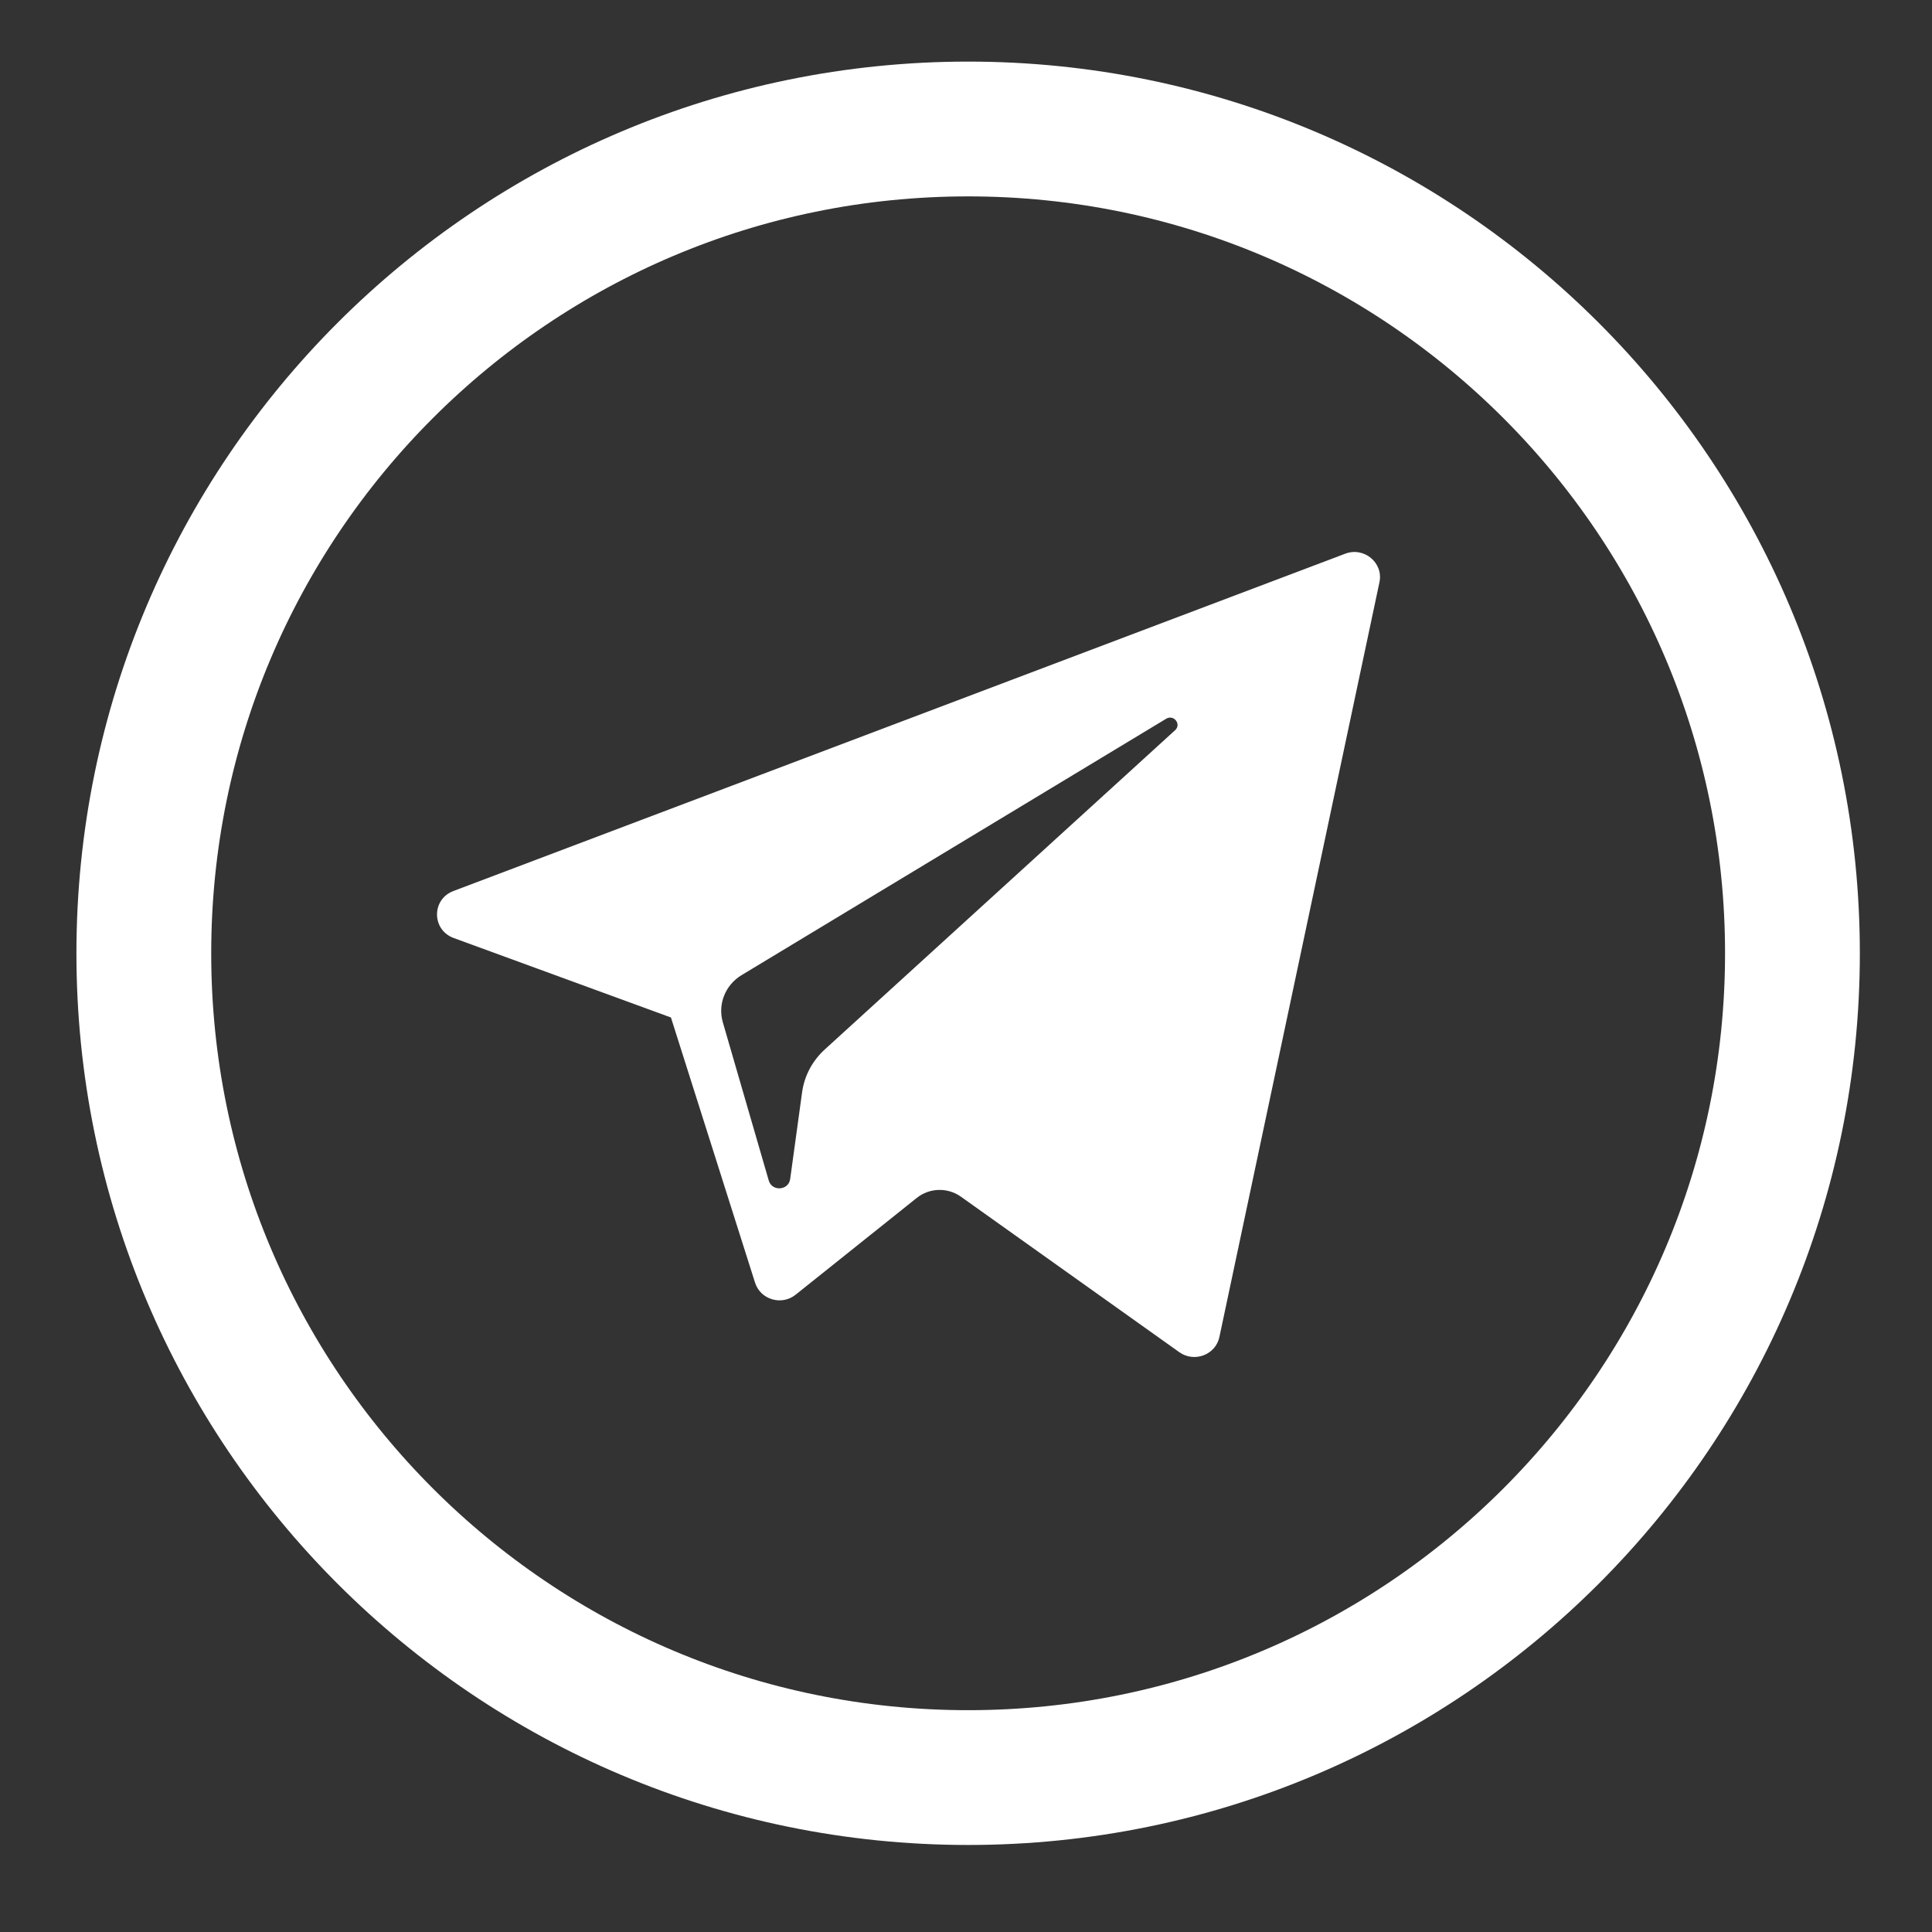 <svg width="43" height="43" viewBox="0 0 43 43" fill="none" xmlns="http://www.w3.org/2000/svg">
<rect x="0" y="0" width="43" height="43" fill="#333333" stroke="none"/>
<path d="M21.548 39.563C31.68 39.563 39.894 31.349 39.894 21.217C39.894 11.085 31.68 2.871 21.548 2.871C11.415 2.871 3.201 11.085 3.201 21.217C3.201 31.349 11.415 39.563 21.548 39.563Z" stroke="#fff" stroke-width="3" stroke-miterlimit="10"/>
<path d="M10.097 20.877L14.933 22.646L16.805 28.548C16.925 28.927 17.397 29.066 17.709 28.815L20.405 26.661C20.688 26.435 21.09 26.424 21.386 26.634L26.247 30.095C26.582 30.334 27.056 30.154 27.14 29.757L30.702 12.959C30.794 12.526 30.36 12.164 29.939 12.324L10.092 19.831C9.602 20.016 9.606 20.696 10.097 20.877ZM16.504 21.704L25.955 15.997C26.125 15.895 26.3 16.12 26.154 16.252L18.353 23.361C18.079 23.612 17.902 23.947 17.852 24.31L17.587 26.24C17.552 26.498 17.182 26.524 17.11 26.275L16.088 22.754C15.971 22.352 16.141 21.924 16.504 21.704Z" fill="#fff"/>
</svg>

